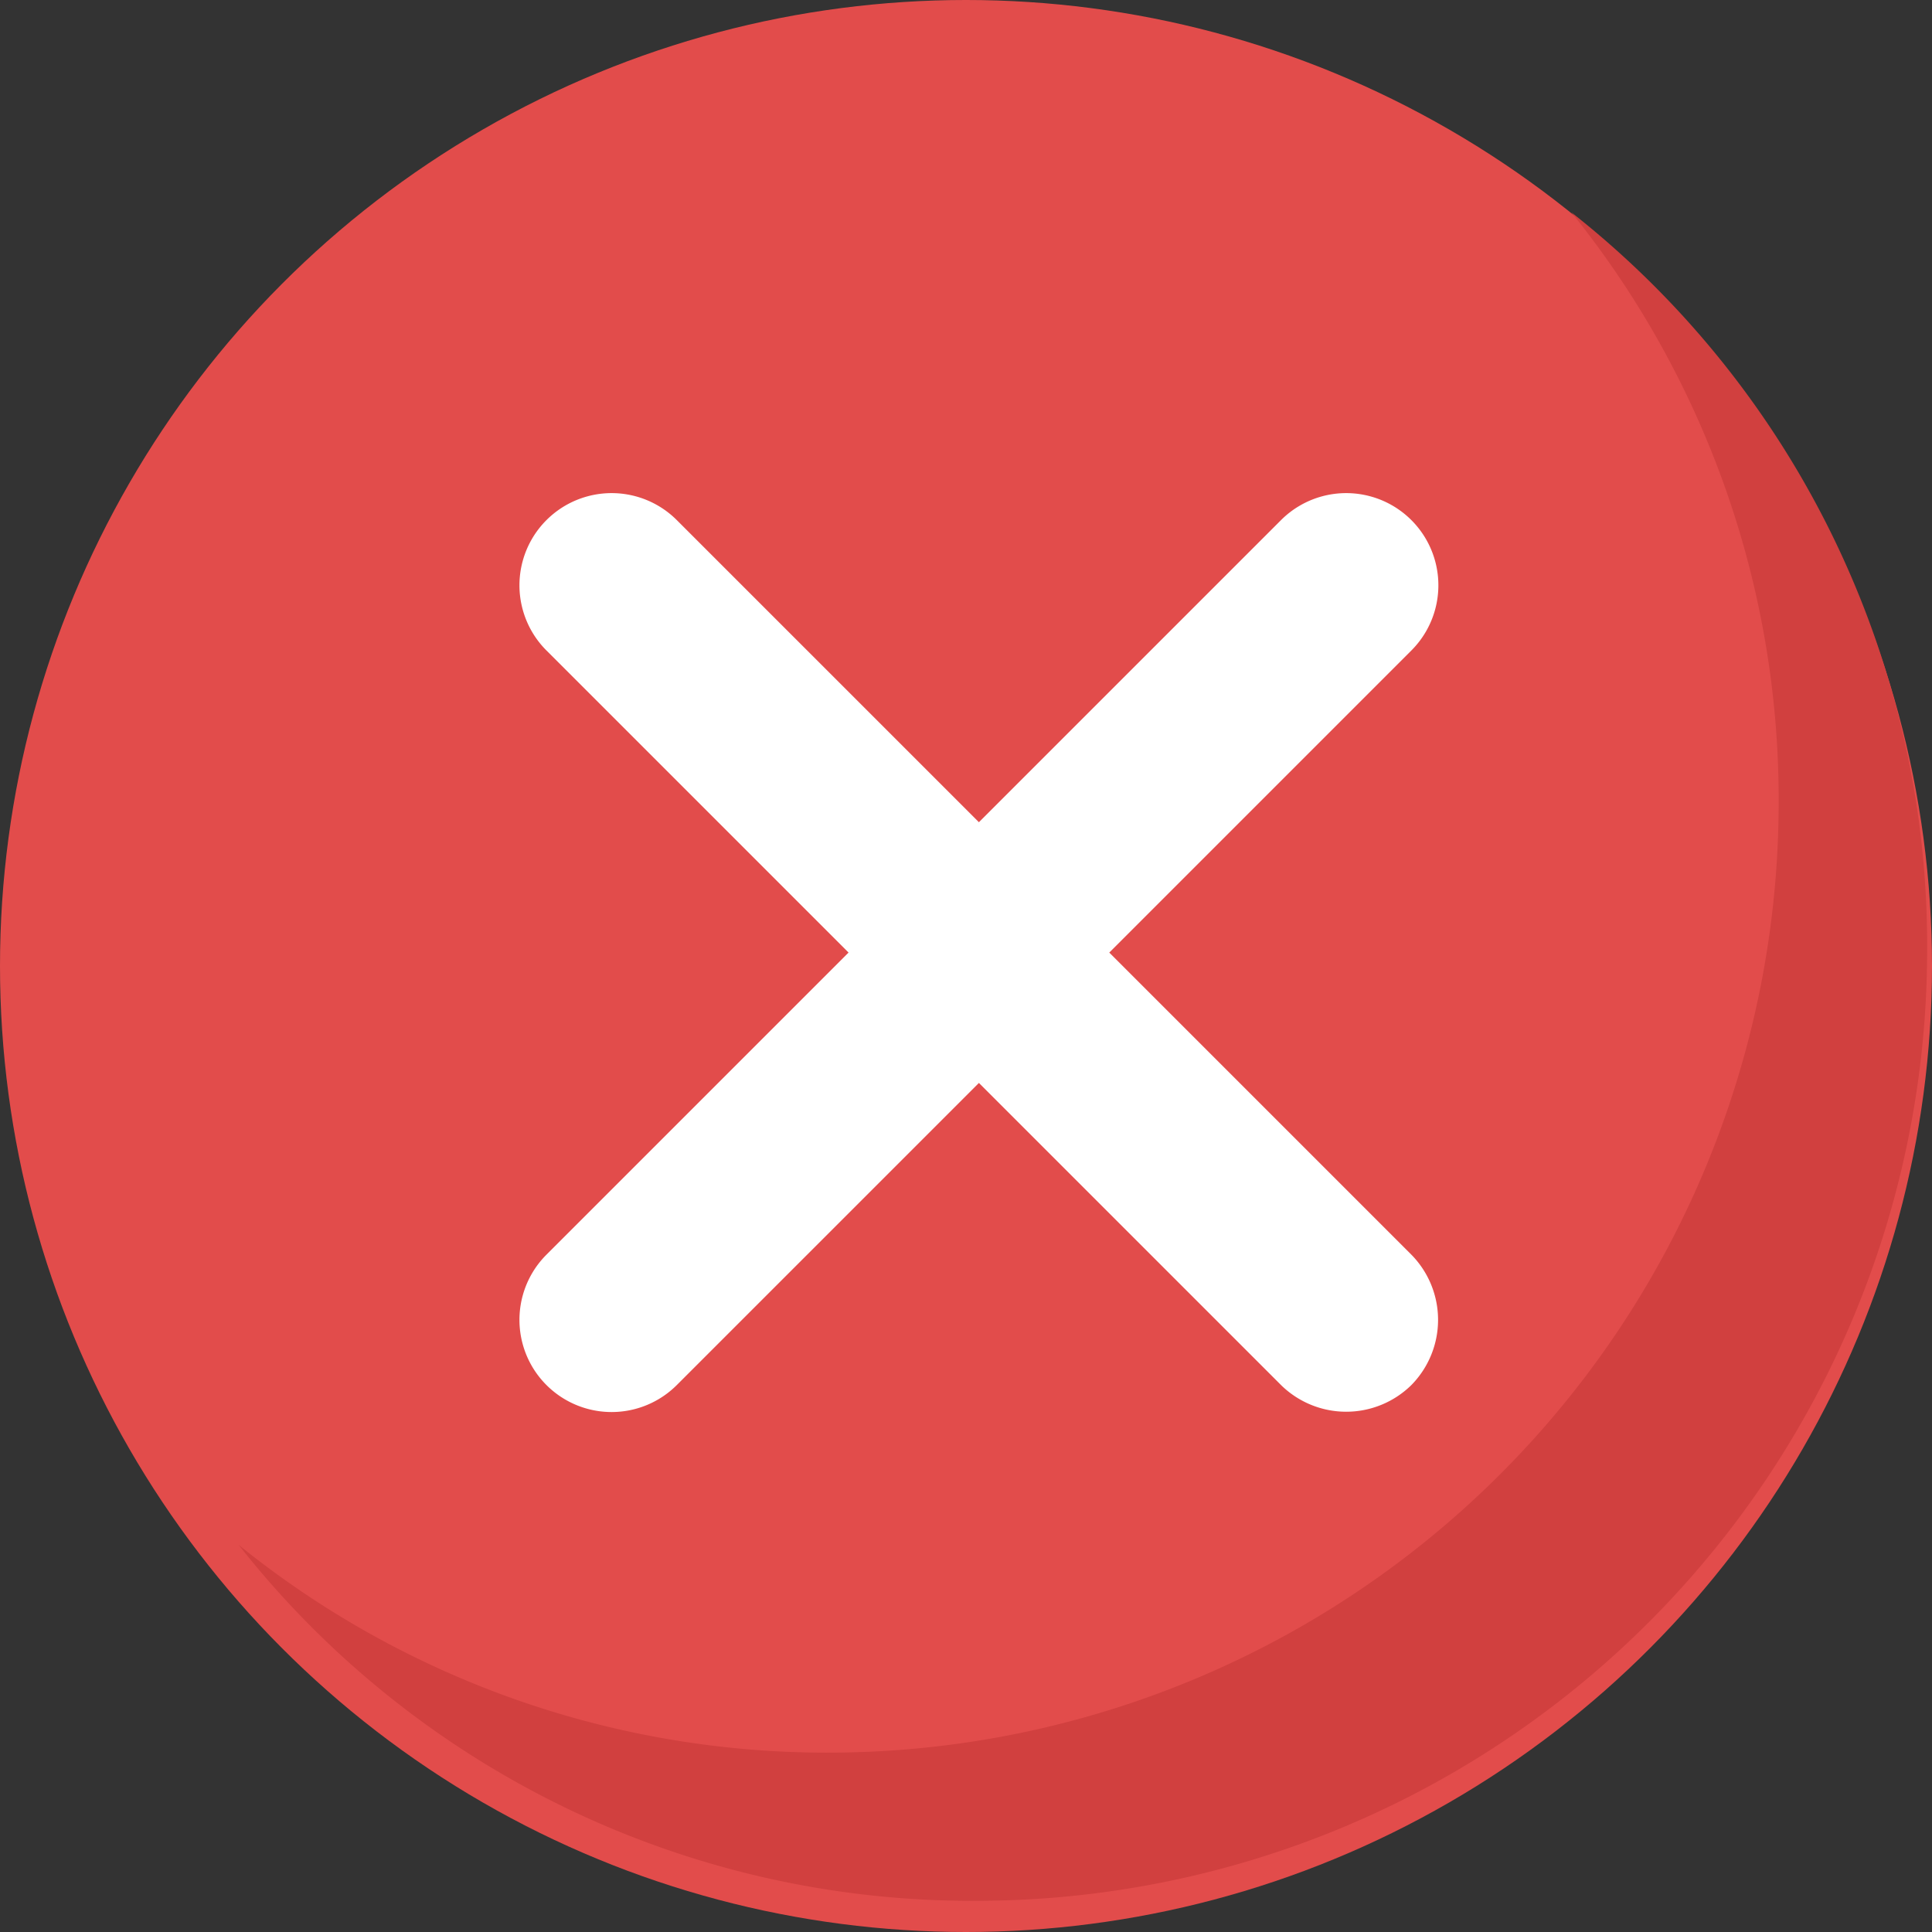 <svg xmlns="http://www.w3.org/2000/svg" width="19" height="19" viewBox="0 0 19 19"><rect x="0" y="0" width="19" height="19" fill="#333333" stroke="none"/><defs><style>.a{fill:#e24c4b;}.b{fill:#d1403f;}.c{fill:#fff;}</style></defs><g transform="translate(0.308 0.042)"><circle class="a" cx="9.5" cy="9.5" r="9.5" transform="translate(-0.308 -0.042)"/><path class="b" d="M66.382,57.062a9.349,9.349,0,0,1-9.322,9.322,9.173,9.173,0,0,1-7.283-3.5A9.2,9.2,0,0,0,55.6,64.927a9.349,9.349,0,0,0,9.322-9.322,9.2,9.2,0,0,0-2.039-5.826A9.173,9.173,0,0,1,66.382,57.062Z" transform="translate(-47.738 -47.733)"/><path class="c" d="M126.1,126.1a.914.914,0,0,1-1.282,0l-2.971-2.971-2.971,2.971a.906.906,0,0,1-1.282-1.282l2.971-2.971-2.971-2.971a.906.906,0,1,1,1.282-1.282l2.971,2.971,2.971-2.971a.906.906,0,0,1,1.282,1.282l-2.971,2.971,2.971,2.971A.914.914,0,0,1,126.1,126.1Z" transform="translate(-112.528 -112.521)"/></g></svg>